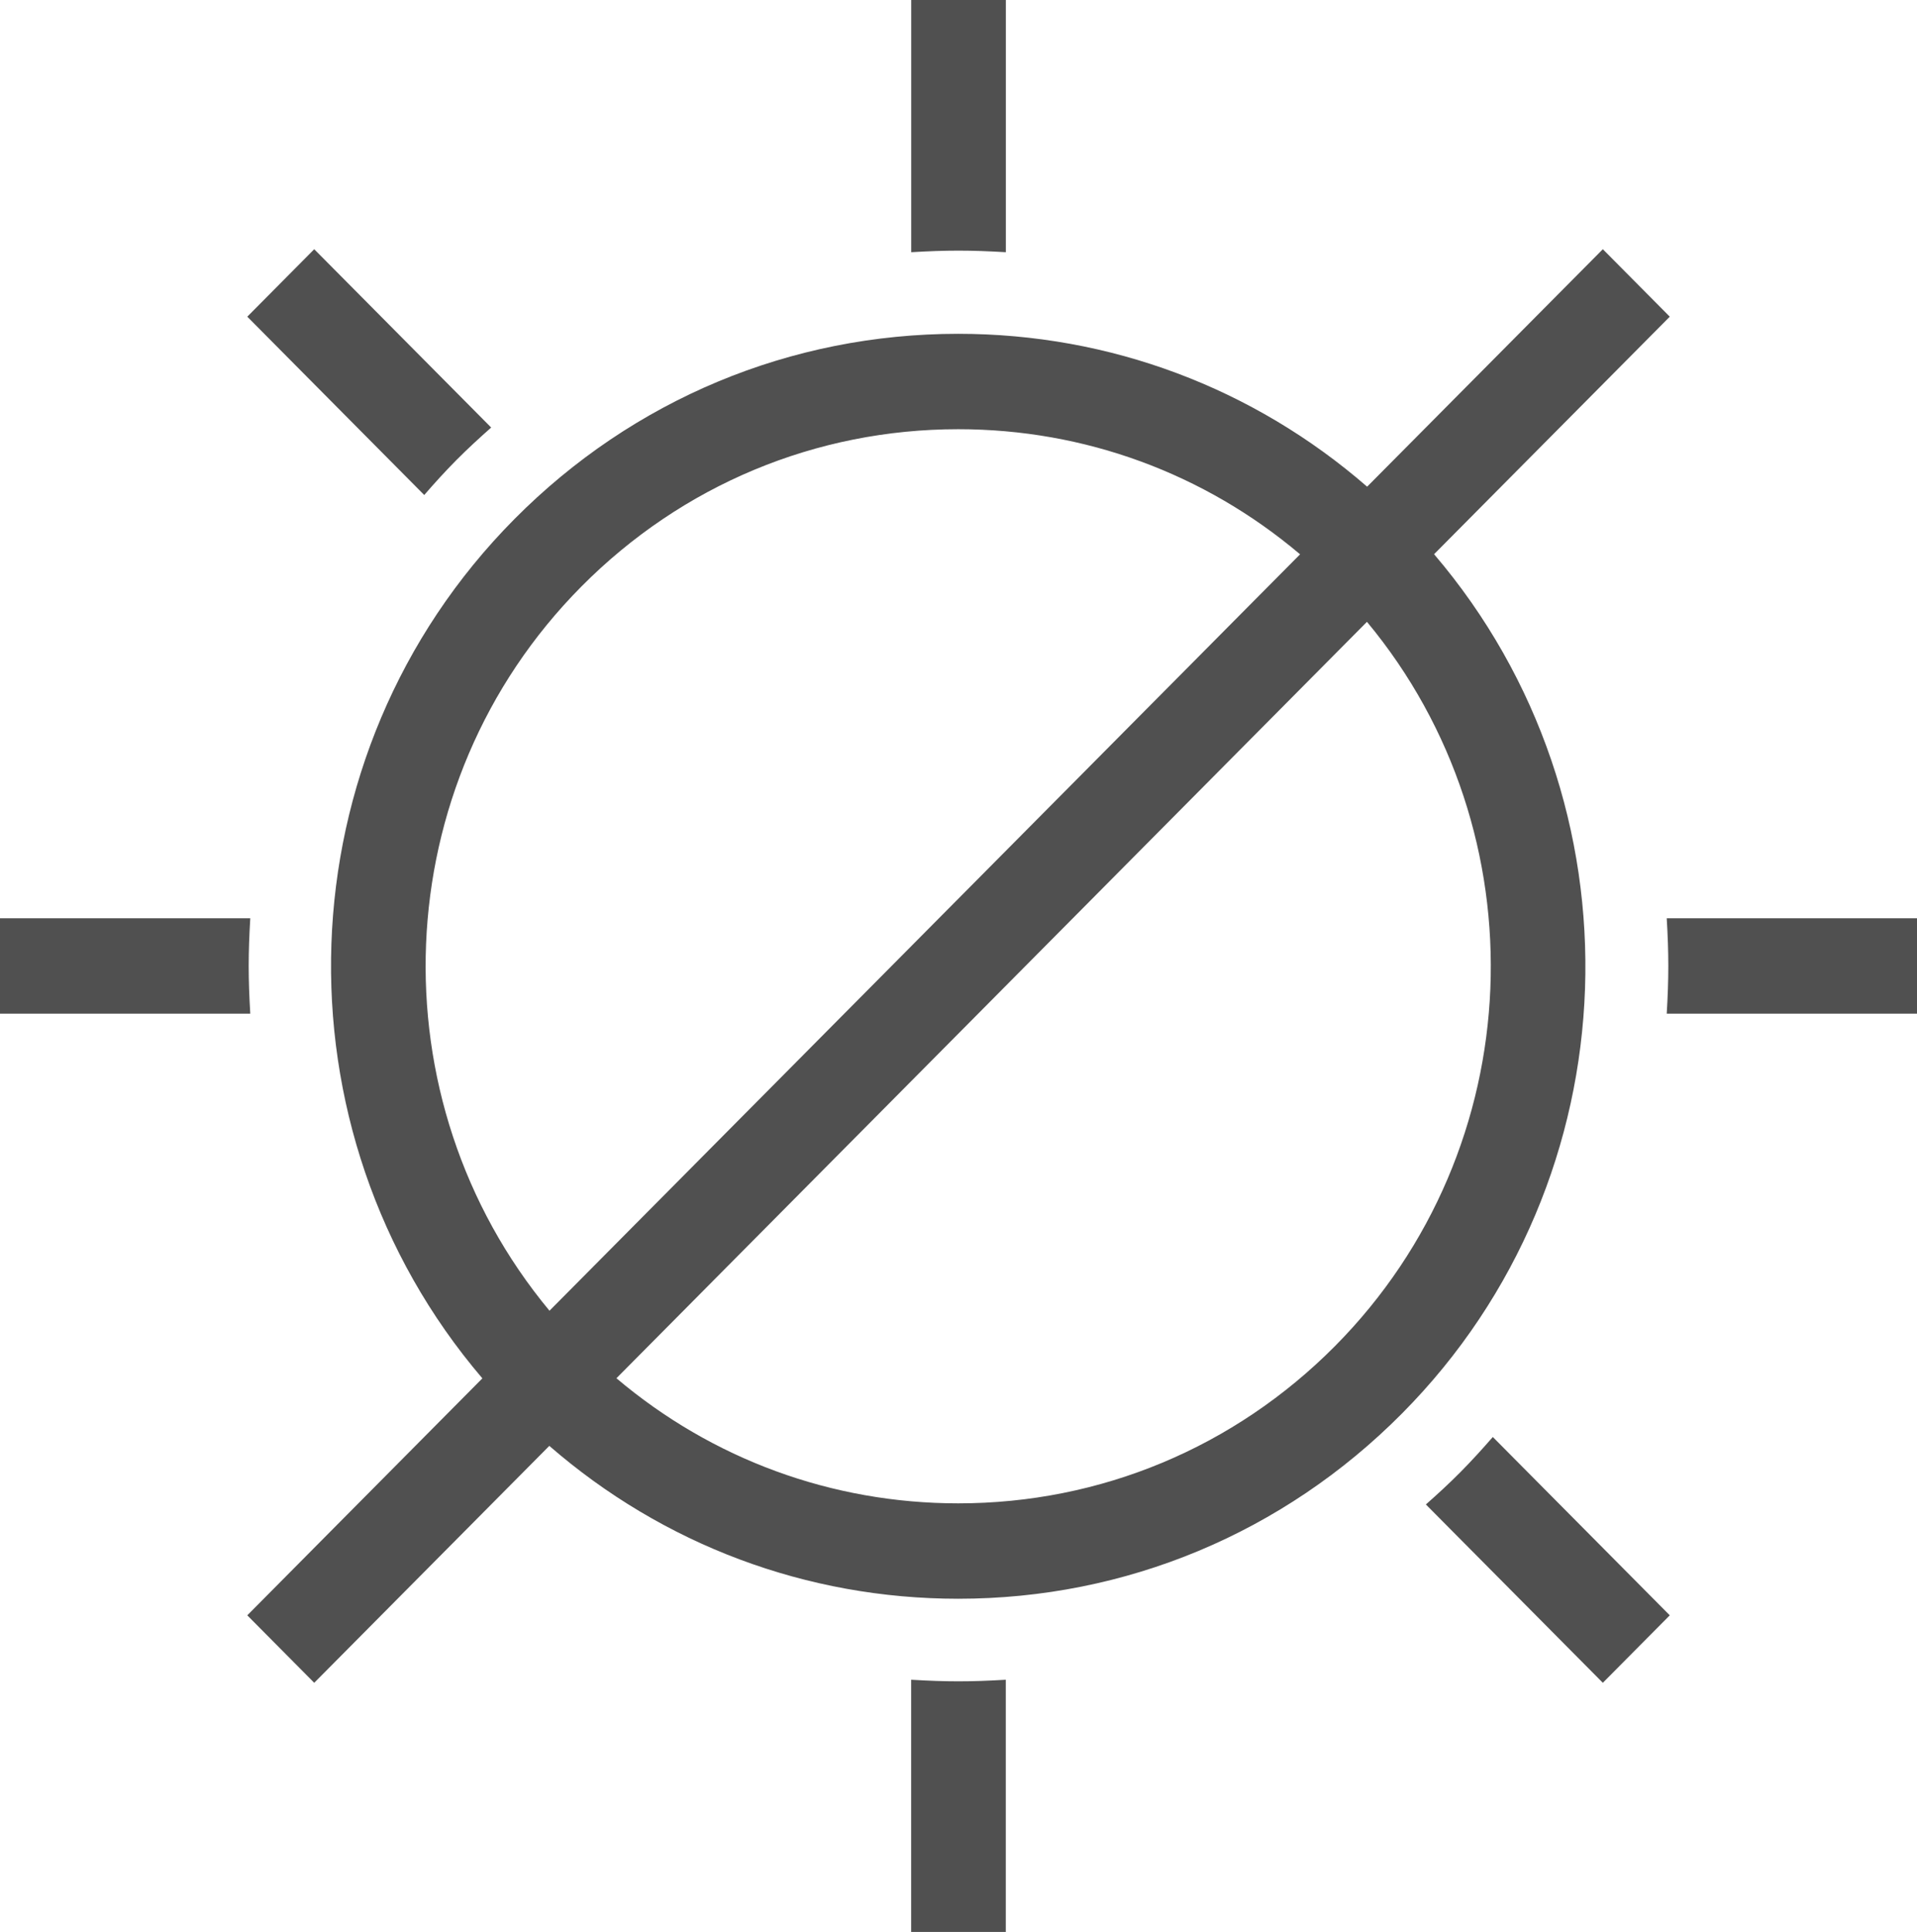 <?xml version="1.0" encoding="utf-8"?>
<!-- Generator: Adobe Illustrator 17.0.0, SVG Export Plug-In . SVG Version: 6.00 Build 0)  -->
<!DOCTYPE svg PUBLIC "-//W3C//DTD SVG 1.1//EN" "http://www.w3.org/Graphics/SVG/1.1/DTD/svg11.dtd">
<svg version="1.1" id="Layer_1" xmlns="http://www.w3.org/2000/svg" xmlns:xlink="http://www.w3.org/1999/xlink" x="0px" y="0px"
	 width="34.591px" height="34.853px" viewBox="0 0 34.591 34.853" enable-background="new 0 0 34.591 34.853" xml:space="preserve">
<g>
	<g>
		<g>
			<path fill="#505050" d="M25.877,9.998l4.253-4.285l-1.208-1.217L24.669,8.78c-2.053-1.783-4.641-2.758-7.379-2.758
				c-3.025,0-5.869,1.187-8.007,3.342C5.071,13.608,4.88,20.388,8.704,24.866l-4.242,4.275l1.208,1.217l4.242-4.274
				c2.053,1.783,4.641,2.758,7.379,2.758c3.025,0,5.868-1.187,8.007-3.342C29.51,21.256,29.7,14.475,25.877,9.998z M10.491,10.581
				c1.816-1.83,4.231-2.838,6.8-2.838c2.281,0,4.441,0.797,6.168,2.257L9.915,23.646C6.755,19.843,6.945,14.153,10.491,10.581z
				 M24.09,24.283c-1.816,1.83-4.231,2.838-6.799,2.838c-2.282,0-4.441-0.797-6.168-2.257l13.543-13.646
				C27.826,15.02,27.635,20.71,24.09,24.283z M18.15,4.55V0h-1.708v4.55C17.082,4.512,17.509,4.512,18.15,4.55z M26.355,26.555
				c-0.203,0.205-0.413,0.398-0.626,0.586l3.193,3.217l1.208-1.217l-3.193-3.217C26.75,26.138,26.558,26.35,26.355,26.555z
				 M8.236,8.299C8.44,8.094,8.65,7.901,8.863,7.713L5.67,4.496L4.462,5.713L7.655,8.93C7.841,8.715,8.033,8.504,8.236,8.299z
				 M30.075,16.566c0.038,0.645,0.038,1.076,0,1.721h4.516v-1.721H30.075z M16.441,30.303v4.55h1.708v-4.55
				C17.509,30.341,17.082,30.341,16.441,30.303z M4.516,16.566H0v1.721h4.516C4.478,17.642,4.478,17.212,4.516,16.566z"/>
		</g>
	</g>
</g>
</svg>
